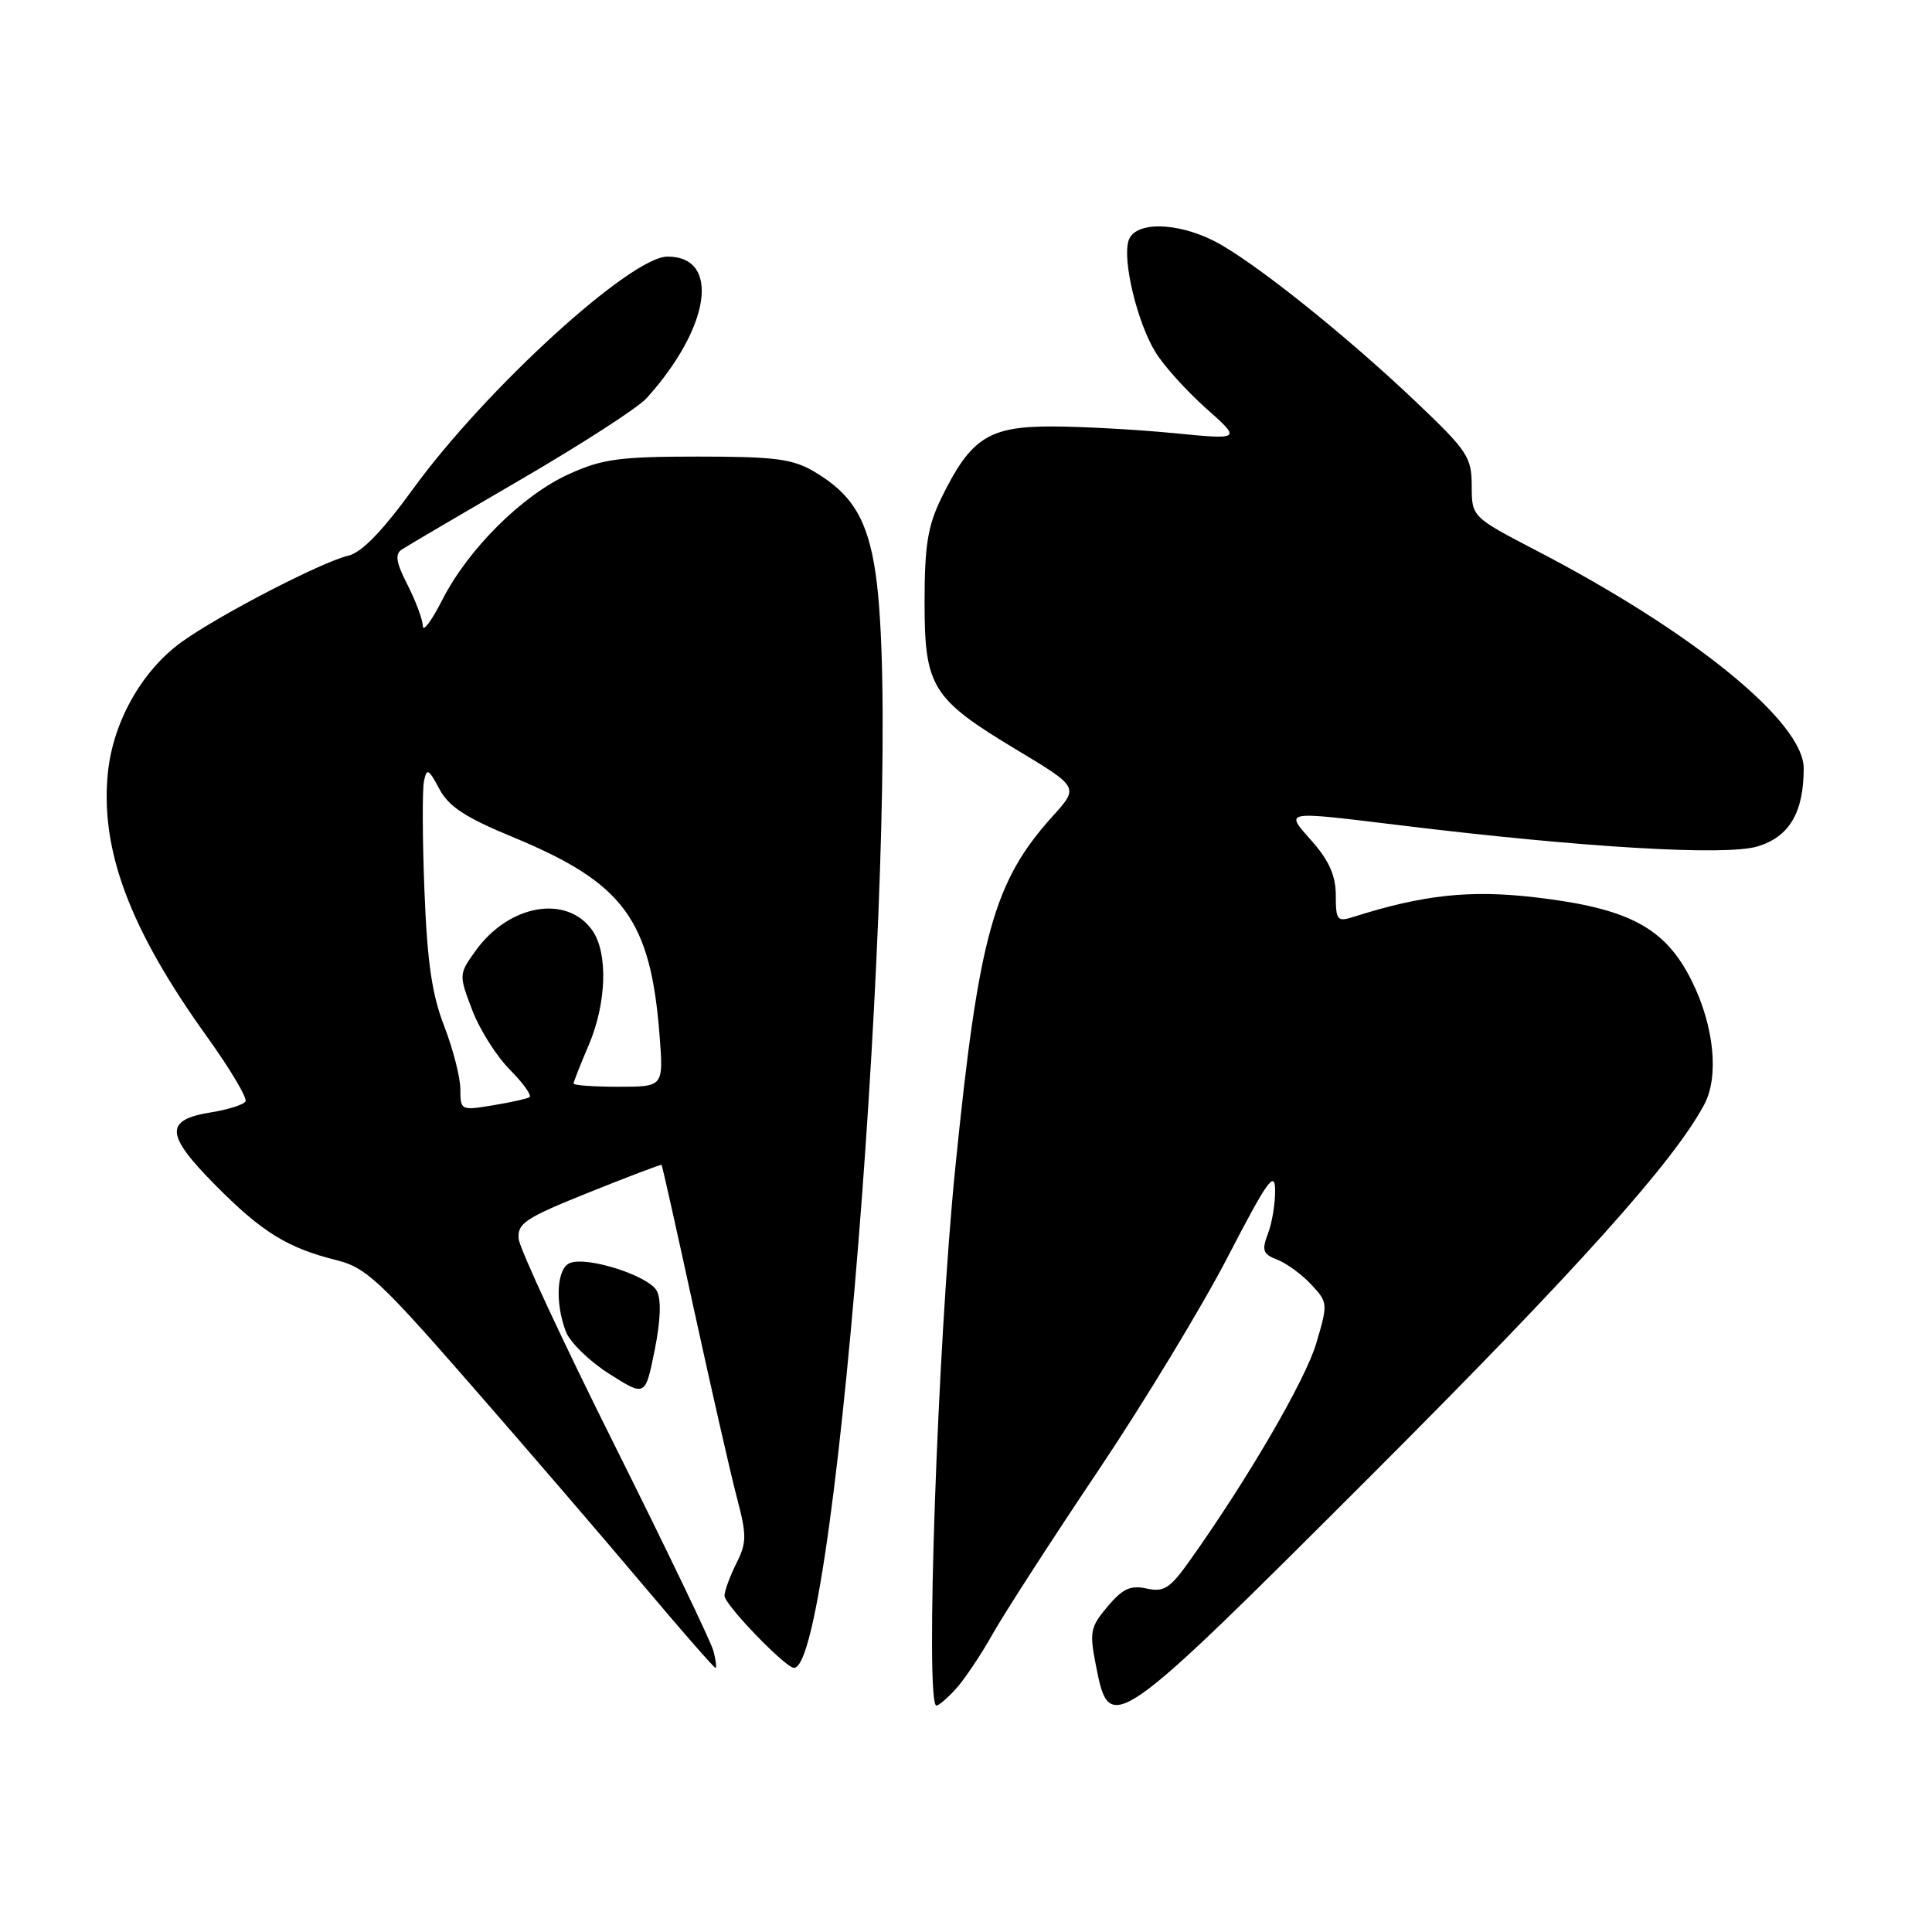 <?xml version="1.0" encoding="UTF-8" standalone="no"?>
<!DOCTYPE svg PUBLIC "-//W3C//DTD SVG 1.1//EN" "http://www.w3.org/Graphics/SVG/1.1/DTD/svg11.dtd" >
<svg xmlns="http://www.w3.org/2000/svg" xmlns:xlink="http://www.w3.org/1999/xlink" version="1.1" viewBox="0 0 256 256">
 <g >
 <path fill="currentColor"
d=" M 126.69 223.75 C 127.81 222.51 130.00 219.25 131.54 216.50 C 133.09 213.75 139.34 204.07 145.43 195.00 C 151.52 185.93 159.30 173.10 162.71 166.50 C 167.91 156.46 168.93 155.02 168.96 157.68 C 168.98 159.44 168.56 162.04 168.01 163.46 C 167.16 165.70 167.34 166.18 169.26 166.92 C 170.49 167.40 172.51 168.88 173.75 170.21 C 175.96 172.58 175.97 172.74 174.41 178.00 C 172.96 182.89 165.37 195.93 157.65 206.79 C 155.04 210.47 154.23 210.99 151.94 210.49 C 149.80 210.02 148.76 210.50 146.76 212.87 C 144.44 215.63 144.33 216.22 145.26 220.92 C 147.05 229.97 147.57 229.61 181.94 195.25 C 208.93 168.26 221.83 153.89 225.84 146.32 C 227.80 142.61 227.12 135.92 224.18 130.00 C 220.66 122.91 215.88 120.36 203.41 118.90 C 194.76 117.89 188.56 118.56 179.25 121.52 C 177.20 122.17 177.00 121.91 177.00 118.65 C 177.00 116.07 176.13 114.08 173.90 111.53 C 170.21 107.34 169.68 107.43 186.00 109.41 C 209.83 112.31 228.67 113.42 232.87 112.16 C 237.09 110.89 239.00 107.67 239.00 101.81 C 239.00 95.68 224.43 83.80 203.67 73.00 C 195.02 68.50 195.02 68.50 195.01 64.38 C 195.00 60.55 194.46 59.74 187.56 53.19 C 178.18 44.27 165.93 34.52 160.93 31.96 C 155.87 29.38 150.34 29.34 149.54 31.88 C 148.70 34.51 150.71 42.79 153.12 46.69 C 154.22 48.48 157.24 51.82 159.81 54.11 C 164.50 58.27 164.50 58.27 155.50 57.39 C 150.55 56.91 143.27 56.51 139.33 56.51 C 131.02 56.50 128.63 58.04 124.77 65.92 C 122.94 69.65 122.52 72.21 122.51 79.67 C 122.50 91.06 123.45 92.59 134.79 99.40 C 142.95 104.31 142.95 104.31 139.52 108.11 C 131.65 116.82 129.68 123.93 126.57 154.85 C 124.23 178.00 122.56 226.00 124.08 226.00 C 124.39 226.00 125.57 224.99 126.69 223.75 Z  M 94.53 218.75 C 94.20 217.51 88.30 205.25 81.44 191.50 C 74.57 177.75 68.85 165.45 68.73 164.17 C 68.53 162.10 69.58 161.40 78.00 158.02 C 83.22 155.92 87.57 154.27 87.66 154.35 C 87.75 154.43 89.68 163.05 91.95 173.50 C 94.23 183.95 96.77 195.10 97.60 198.28 C 98.97 203.48 98.96 204.37 97.56 207.18 C 96.70 208.90 96.00 210.82 96.00 211.45 C 96.00 212.62 104.08 221.00 105.21 221.00 C 111.00 221.00 119.85 102.46 116.03 76.05 C 114.99 68.88 112.95 65.48 107.90 62.50 C 105.01 60.80 102.70 60.50 92.50 60.50 C 82.11 60.50 79.82 60.81 75.41 62.81 C 69.22 65.60 62.03 72.75 58.60 79.50 C 57.20 82.25 56.04 83.81 56.03 82.96 C 56.01 82.12 55.10 79.66 54.01 77.52 C 52.47 74.51 52.30 73.42 53.26 72.80 C 53.94 72.35 61.05 68.17 69.06 63.51 C 77.07 58.85 84.54 54.02 85.67 52.77 C 94.13 43.40 95.52 34.00 88.45 34.00 C 83.58 34.00 64.36 51.54 54.75 64.76 C 50.65 70.41 47.92 73.22 46.12 73.64 C 42.59 74.47 28.91 81.56 24.05 85.08 C 18.80 88.88 15.00 95.61 14.30 102.34 C 13.25 112.59 17.17 123.08 27.40 137.33 C 30.49 141.63 32.80 145.51 32.53 145.95 C 32.26 146.38 30.22 147.03 27.98 147.39 C 21.78 148.38 21.89 150.32 28.50 157.00 C 34.71 163.28 38.11 165.38 44.71 167.01 C 48.44 167.94 50.45 169.80 62.21 183.28 C 69.52 191.65 79.77 203.56 84.98 209.75 C 90.19 215.94 94.61 221.00 94.80 221.00 C 94.98 221.00 94.86 219.99 94.53 218.75 Z  M 87.03 171.05 C 85.96 169.05 77.88 166.45 75.53 167.35 C 73.78 168.02 73.50 172.56 74.98 176.44 C 75.52 177.86 78.10 180.38 80.73 182.04 C 85.50 185.07 85.50 185.07 86.74 178.95 C 87.54 174.96 87.64 172.20 87.03 171.05 Z  M 61.00 144.34 C 61.00 142.78 60.04 139.03 58.87 136.00 C 57.24 131.82 56.61 127.50 56.24 118.00 C 55.97 111.12 55.95 104.60 56.18 103.50 C 56.55 101.74 56.79 101.86 58.21 104.53 C 59.46 106.88 61.66 108.32 67.91 110.90 C 82.65 116.99 86.21 121.81 87.40 137.25 C 87.92 144.00 87.92 144.00 81.96 144.00 C 78.68 144.00 76.00 143.81 76.00 143.58 C 76.00 143.35 76.90 141.07 78.00 138.50 C 80.37 132.97 80.59 126.29 78.50 123.30 C 75.11 118.47 67.39 119.83 62.97 126.05 C 60.80 129.08 60.80 129.18 62.56 133.81 C 63.53 136.39 65.79 139.96 67.57 141.75 C 69.35 143.54 70.51 145.18 70.15 145.39 C 69.79 145.60 67.59 146.09 65.25 146.47 C 61.08 147.16 61.00 147.12 61.00 144.34 Z "/>
</g>
</svg>